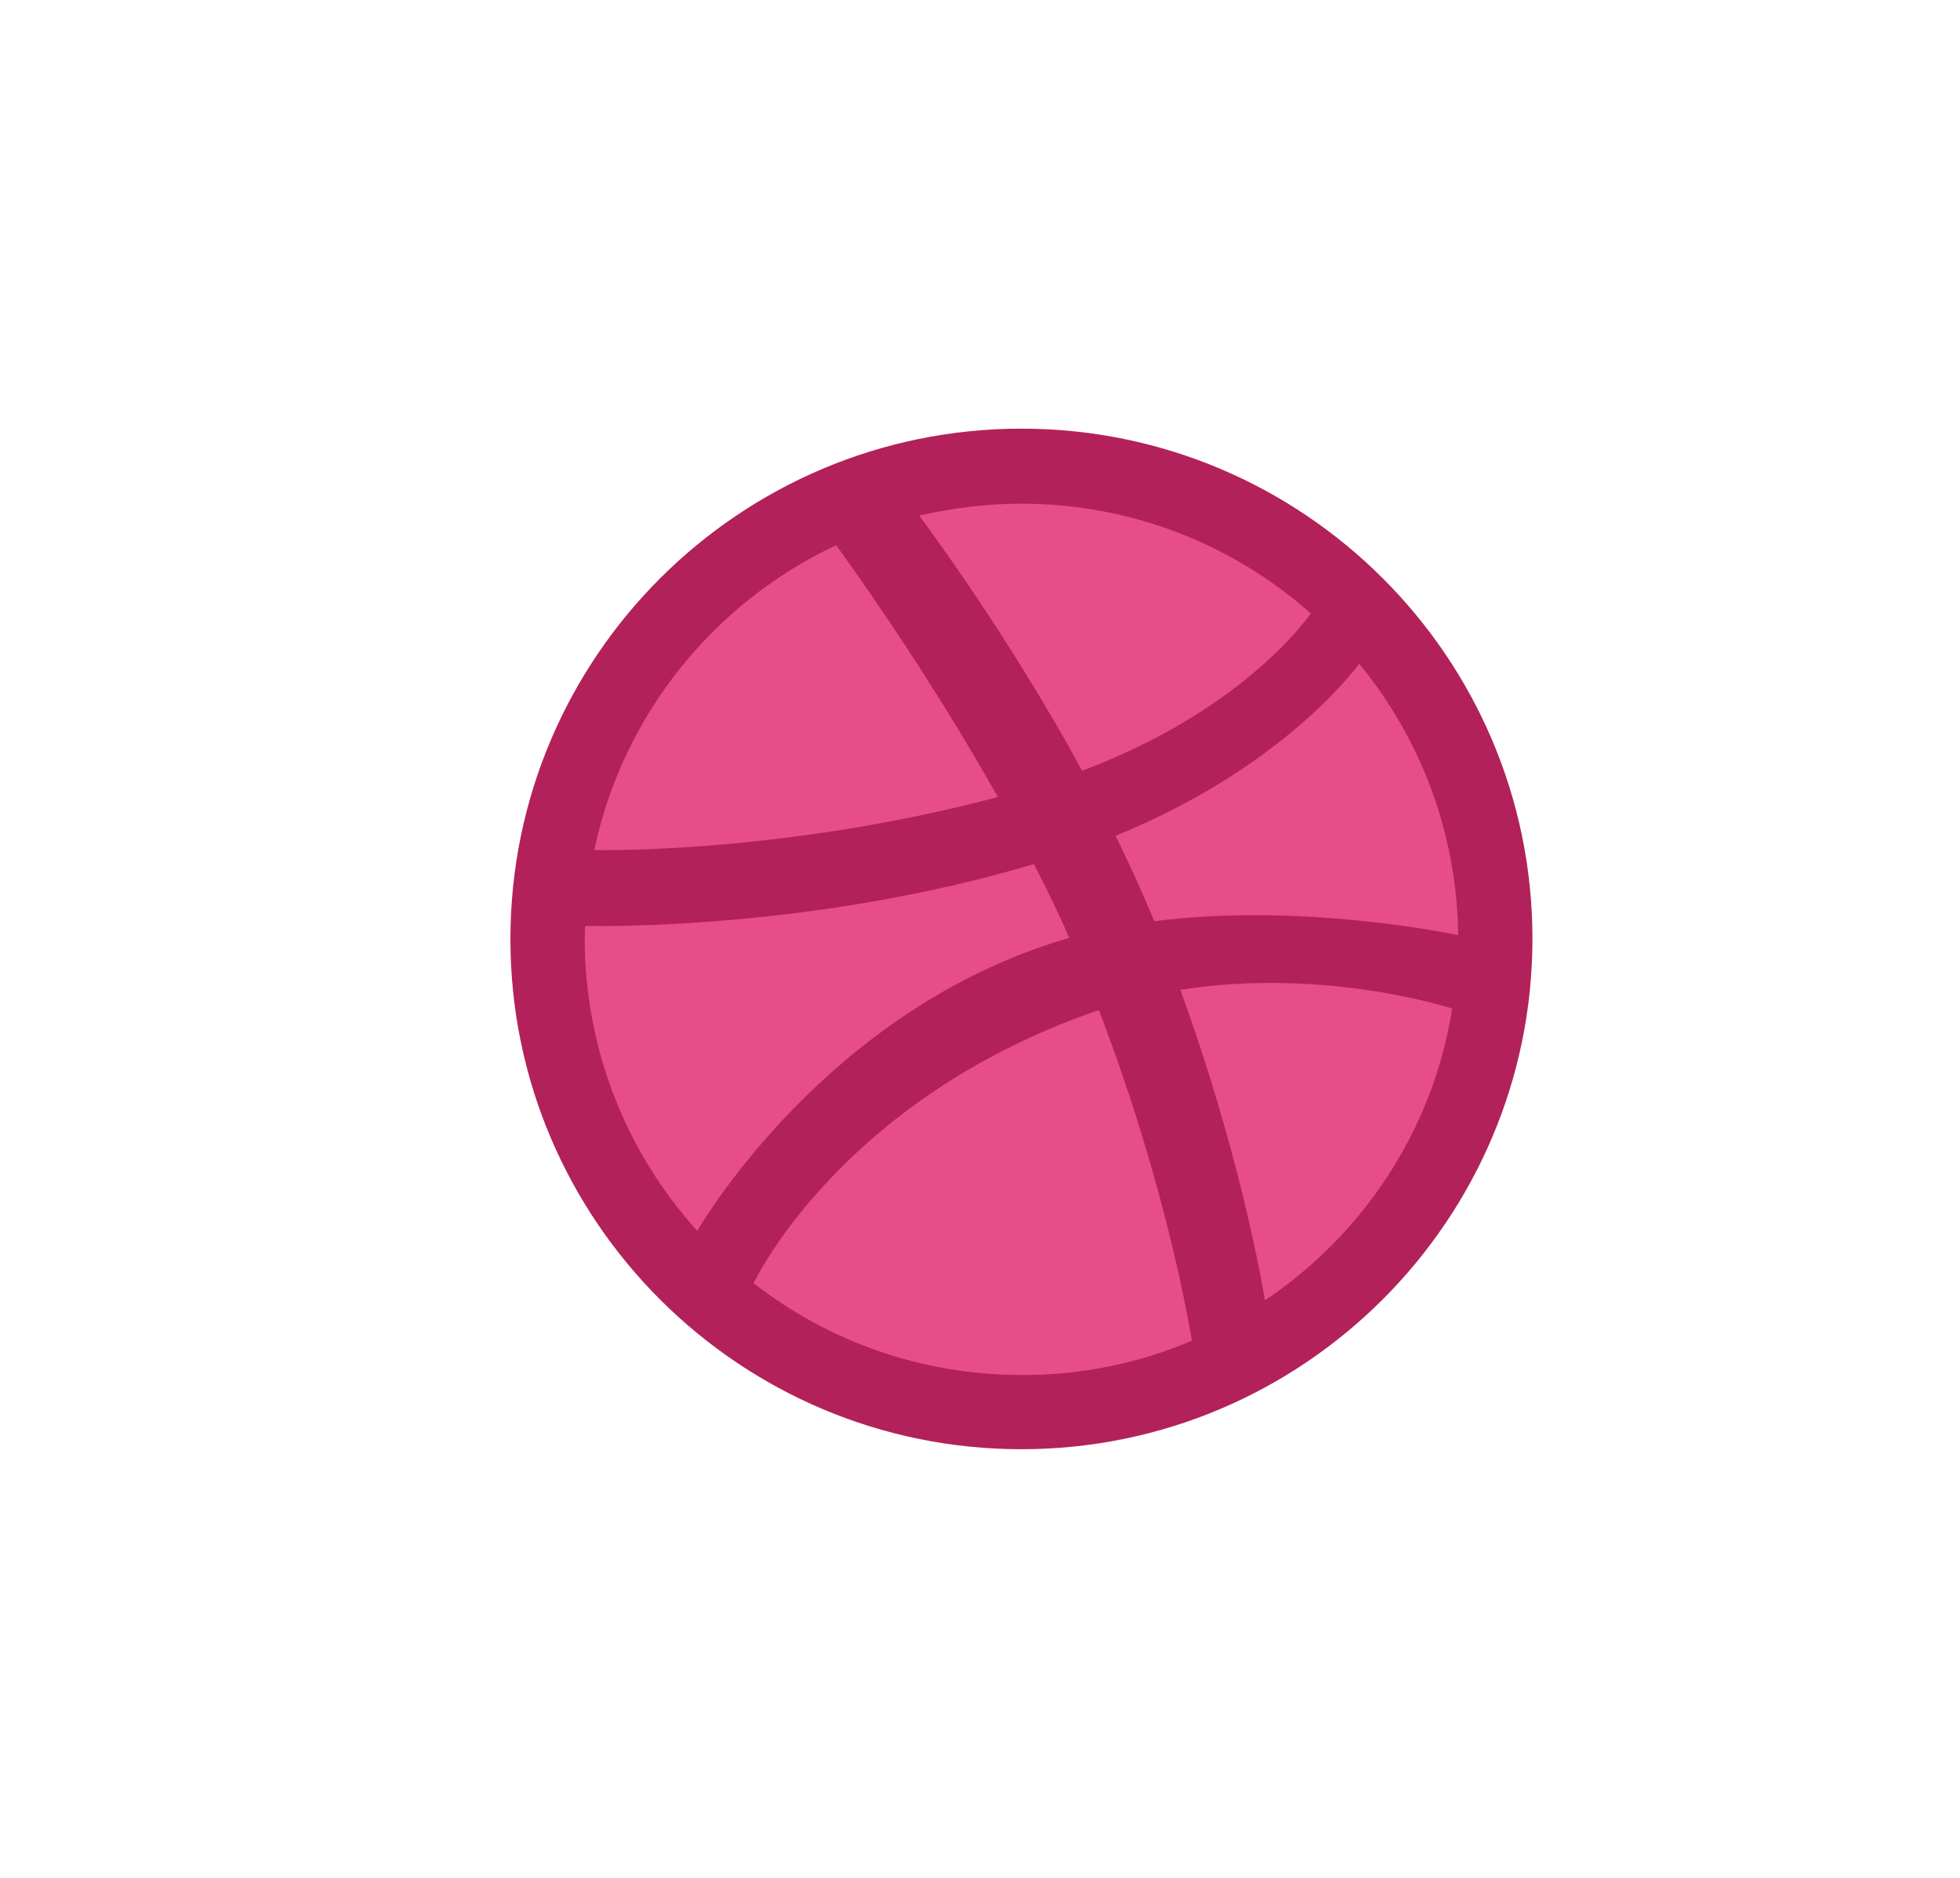 <svg width="96" height="92" viewBox="0 0 96 92" fill="none" xmlns="http://www.w3.org/2000/svg">
<path d="M50.027 22.662C62.933 22.662 73.375 33.104 73.375 45.99C73.375 58.876 62.933 69.338 50.027 69.338C37.122 69.338 26.68 58.896 26.68 46.01C26.68 33.124 37.122 22.662 50.027 22.662Z" fill="#E74D89"/>
<path d="M50.029 71C36.224 71 25 59.795 25 46.01C25 32.205 36.224 21 50.029 21C63.835 21 75.059 32.205 75.059 45.99C75.059 59.776 63.835 71 50.029 71ZM71.128 49.412C70.405 49.178 64.519 47.437 57.812 48.493C60.608 56.158 61.742 62.416 61.957 63.706C66.768 60.48 70.19 55.357 71.128 49.412ZM58.379 65.681C58.066 63.804 56.815 57.273 53.823 49.49C53.784 49.51 53.725 49.529 53.686 49.529C41.621 53.734 37.3 62.083 36.908 62.865C40.526 65.681 45.082 67.363 50.029 67.363C52.982 67.382 55.817 66.776 58.379 65.681ZM34.151 60.304C34.64 59.483 40.507 49.784 51.535 46.205C51.809 46.108 52.102 46.029 52.376 45.951C51.848 44.739 51.261 43.526 50.636 42.334C39.959 45.521 29.595 45.384 28.657 45.364C28.657 45.58 28.637 45.795 28.637 46.01C28.657 51.505 30.729 56.51 34.151 60.304ZM29.106 41.649C30.064 41.669 38.864 41.708 48.876 39.048C45.336 32.752 41.504 27.472 40.956 26.71C34.953 29.526 30.495 35.04 29.106 41.649ZM45.023 25.263C45.61 26.045 49.501 31.325 53.002 37.758C60.608 34.903 63.815 30.601 64.206 30.054C60.432 26.71 55.465 24.676 50.029 24.676C48.309 24.676 46.627 24.891 45.023 25.263ZM66.572 32.517C66.122 33.124 62.544 37.719 54.644 40.945C55.133 41.962 55.622 42.998 56.072 44.035C56.228 44.406 56.384 44.778 56.541 45.13C63.659 44.23 70.718 45.677 71.422 45.814C71.363 40.789 69.564 36.154 66.572 32.517Z" fill="#B2215A"/>
</svg>

